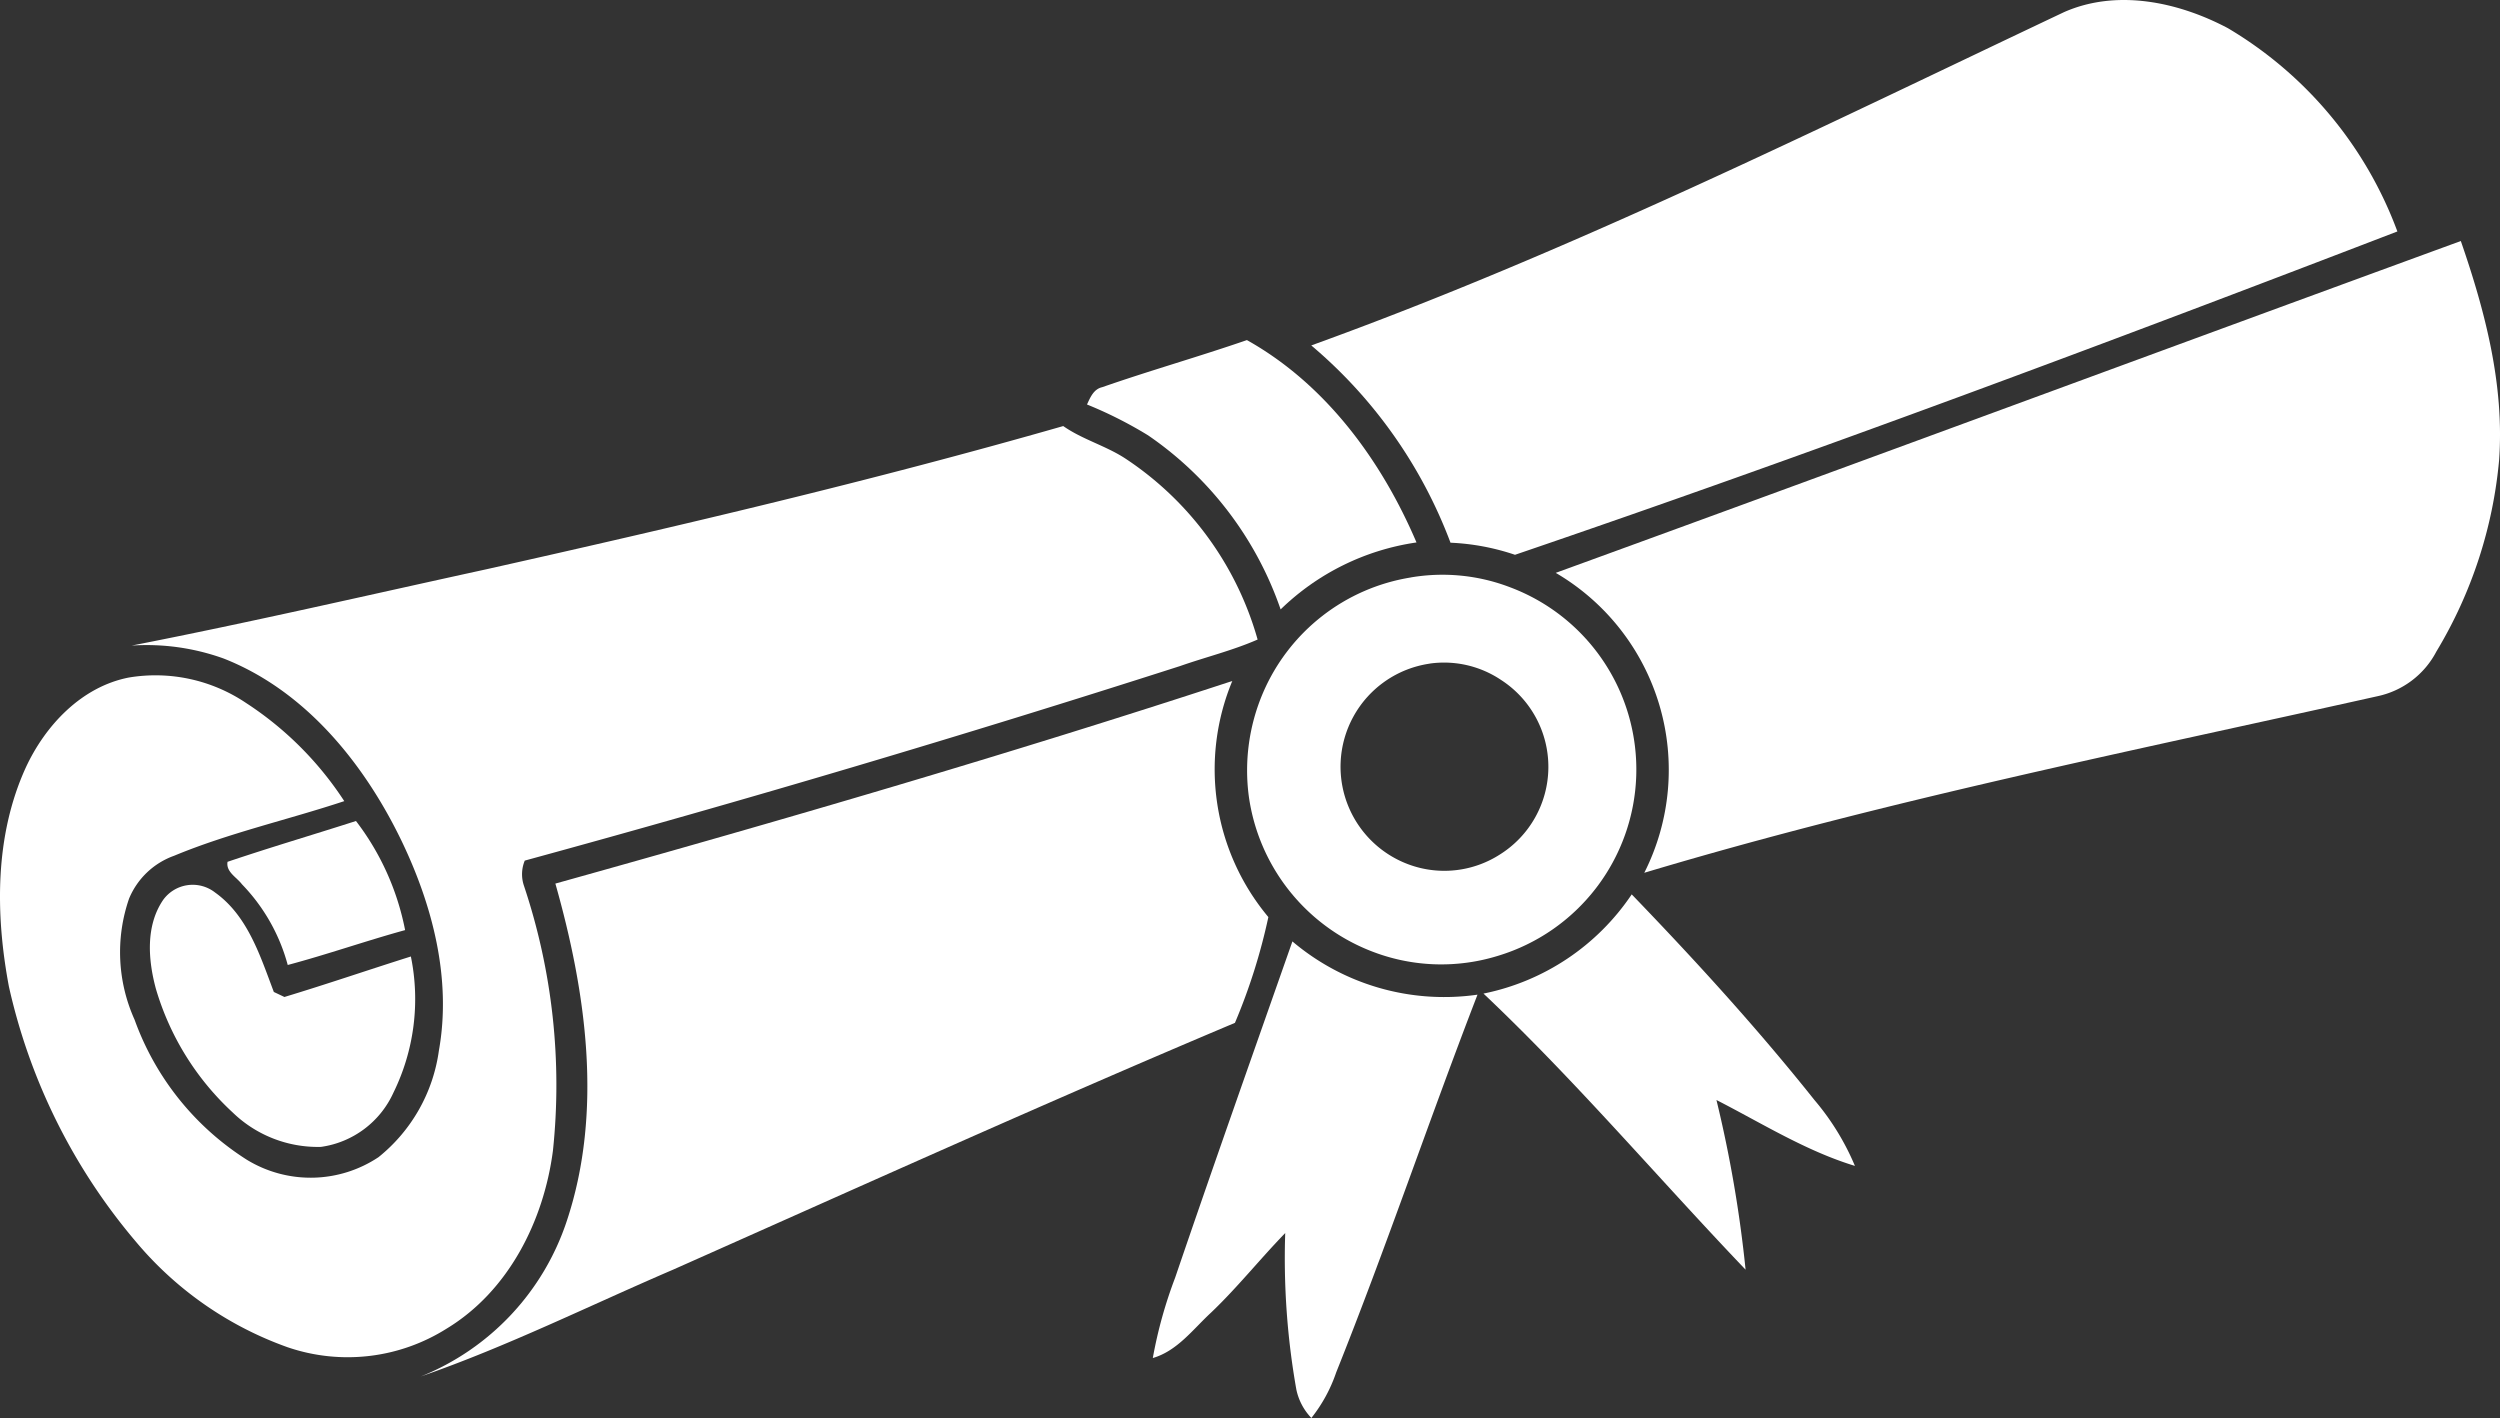 <svg xmlns="http://www.w3.org/2000/svg" width="149.626" height="84.867" viewBox="0 0 149.626 84.867"><rect x="0" y="0" width="149.626" height="84.867" fill="#333333" stroke="none"/><defs><style>.a{fill:#fff;}</style></defs><g transform="translate(-57.362 -173.534)"><path class="a" d="M383.174,174.26c3.173-1.4,6.851-.607,9.809.962a23.689,23.689,0,0,1,10.141,12.165c-17.5,6.725-35.064,13.3-52.811,19.352a13.863,13.863,0,0,0-3.86-.724,28.581,28.581,0,0,0-8.333-11.807C353.586,188.616,368.334,181.29,383.174,174.26Z" transform="translate(-202.278)"/><path class="a" d="M390.46,245c18.072-6.577,36.107-13.255,54.17-19.861,1.456,4.207,2.611,8.618,2.292,13.11a26.875,26.875,0,0,1-3.754,11.458,5.187,5.187,0,0,1-3.508,2.672c-14.686,3.279-29.471,6.247-43.9,10.572A13.662,13.662,0,0,0,390.46,245Z" transform="translate(-239.987 -37.18)"/><path class="a" d="M291,249.17c2.868-1,5.792-1.828,8.663-2.82,4.716,2.639,8.059,7.212,10.15,12.112a14.674,14.674,0,0,0-8.132,4.008,20.861,20.861,0,0,0-7.927-10.415,24.84,24.84,0,0,0-3.662-1.85C290.288,249.783,290.49,249.285,291,249.17Z" transform="translate(-167.673 -52.462)"/><path class="a" d="M86.486,273.328c11.567-2.591,23.114-5.3,34.511-8.568,1.154.808,2.544,1.174,3.721,1.945a19.229,19.229,0,0,1,7.913,10.832c-1.5.657-3.094,1.045-4.635,1.585q-19.48,6.252-39.226,11.645a2.13,2.13,0,0,0-.048,1.509,37.588,37.588,0,0,1,1.733,15.855c-.548,4.2-2.656,8.4-6.356,10.644a11.107,11.107,0,0,1-9.524,1.118,21.055,21.055,0,0,1-9.054-6.287,35.57,35.57,0,0,1-7.626-15.3c-.813-4.324-.853-9.009,1-13.085,1.171-2.544,3.346-4.861,6.186-5.412a9.7,9.7,0,0,1,6.994,1.515,20.073,20.073,0,0,1,5.892,5.884c-3.382,1.121-6.885,1.9-10.18,3.268a4.592,4.592,0,0,0-2.7,2.566,9.827,9.827,0,0,0,.33,7.248,16.558,16.558,0,0,0,6.72,8.383,7.324,7.324,0,0,0,7.88-.157,9.91,9.91,0,0,0,3.612-6.373c.769-4.3-.377-8.7-2.242-12.573-2.236-4.623-5.753-8.981-10.647-10.9a13.6,13.6,0,0,0-5.5-.772C72.344,276.511,79.405,274.873,86.486,273.328Z" transform="translate(0 -65.726)"/><path class="a" d="M334.235,296.708a11.29,11.29,0,0,1,5.943.587,11.649,11.649,0,0,1-.716,22.058,11.472,11.472,0,0,1-7.645-.3,11.679,11.679,0,0,1-7.271-9.238,11.8,11.8,0,0,1,.853-6.211,11.63,11.63,0,0,1,8.836-6.893m1.129,5.157a6.234,6.234,0,0,0-.553,12.229,6.149,6.149,0,0,0,4.735-.791,6.192,6.192,0,0,0,.1-10.46A6.124,6.124,0,0,0,335.364,301.865Z" transform="translate(-192.441 -88.614)"/><path class="a" d="M155.492,331.466c13.58-3.79,27.117-7.735,40.515-12.126a13.772,13.772,0,0,0,2.158,14.13,35.151,35.151,0,0,1-2,6.331c-11.285,4.758-22.443,9.8-33.63,14.773-5.023,2.158-9.932,4.6-15.1,6.393a15.158,15.158,0,0,0,8.749-9.333C158.351,345.09,157.334,337.962,155.492,331.466Z" transform="translate(-64.891 -105.049)"/><path class="a" d="M106.051,351.763c2.547-.861,5.127-1.621,7.687-2.443a15.644,15.644,0,0,1,2.941,6.53c-2.356.648-4.663,1.459-7.025,2.088a11.076,11.076,0,0,0-2.742-4.833C106.594,352.683,105.948,352.367,106.051,351.763Z" transform="translate(-35.071 -126.649)"/><path class="a" d="M90.247,363.9a2.178,2.178,0,0,1,3.111-.442c1.954,1.395,2.7,3.8,3.514,5.951.159.075.475.224.632.3,2.535-.766,5.043-1.627,7.57-2.424a12.709,12.709,0,0,1-1.051,8.165,5.615,5.615,0,0,1-4.333,3.231,7.322,7.322,0,0,1-5.275-2.055,16.341,16.341,0,0,1-4.6-7.4C89.347,367.5,89.187,365.455,90.247,363.9Z" transform="translate(-23.121 -136.505)"/><path class="a" d="M374.99,370.967a14.034,14.034,0,0,0,8.872-5.937c3.81,3.953,7.517,8.014,10.938,12.31a15.073,15.073,0,0,1,2.421,3.941c-2.935-.895-5.568-2.552-8.288-3.944a75.3,75.3,0,0,1,1.744,10.155C385.43,382,380.516,376.189,374.99,370.967Z" transform="translate(-228.841 -137.967)"/><path class="a" d="M305.526,395.229c2.292-6.725,4.665-13.426,7.019-20.129a14.05,14.05,0,0,0,11.078,3.187c-2.9,7.505-5.465,15.136-8.456,22.605a9.1,9.1,0,0,1-1.487,2.731,3.485,3.485,0,0,1-.9-1.708,45.081,45.081,0,0,1-.665-9.361c-1.515,1.56-2.871,3.27-4.45,4.772-1.073.992-2.01,2.281-3.475,2.709A26.882,26.882,0,0,1,305.526,395.229Z" transform="translate(-177.832 -145.222)"/></g></svg>